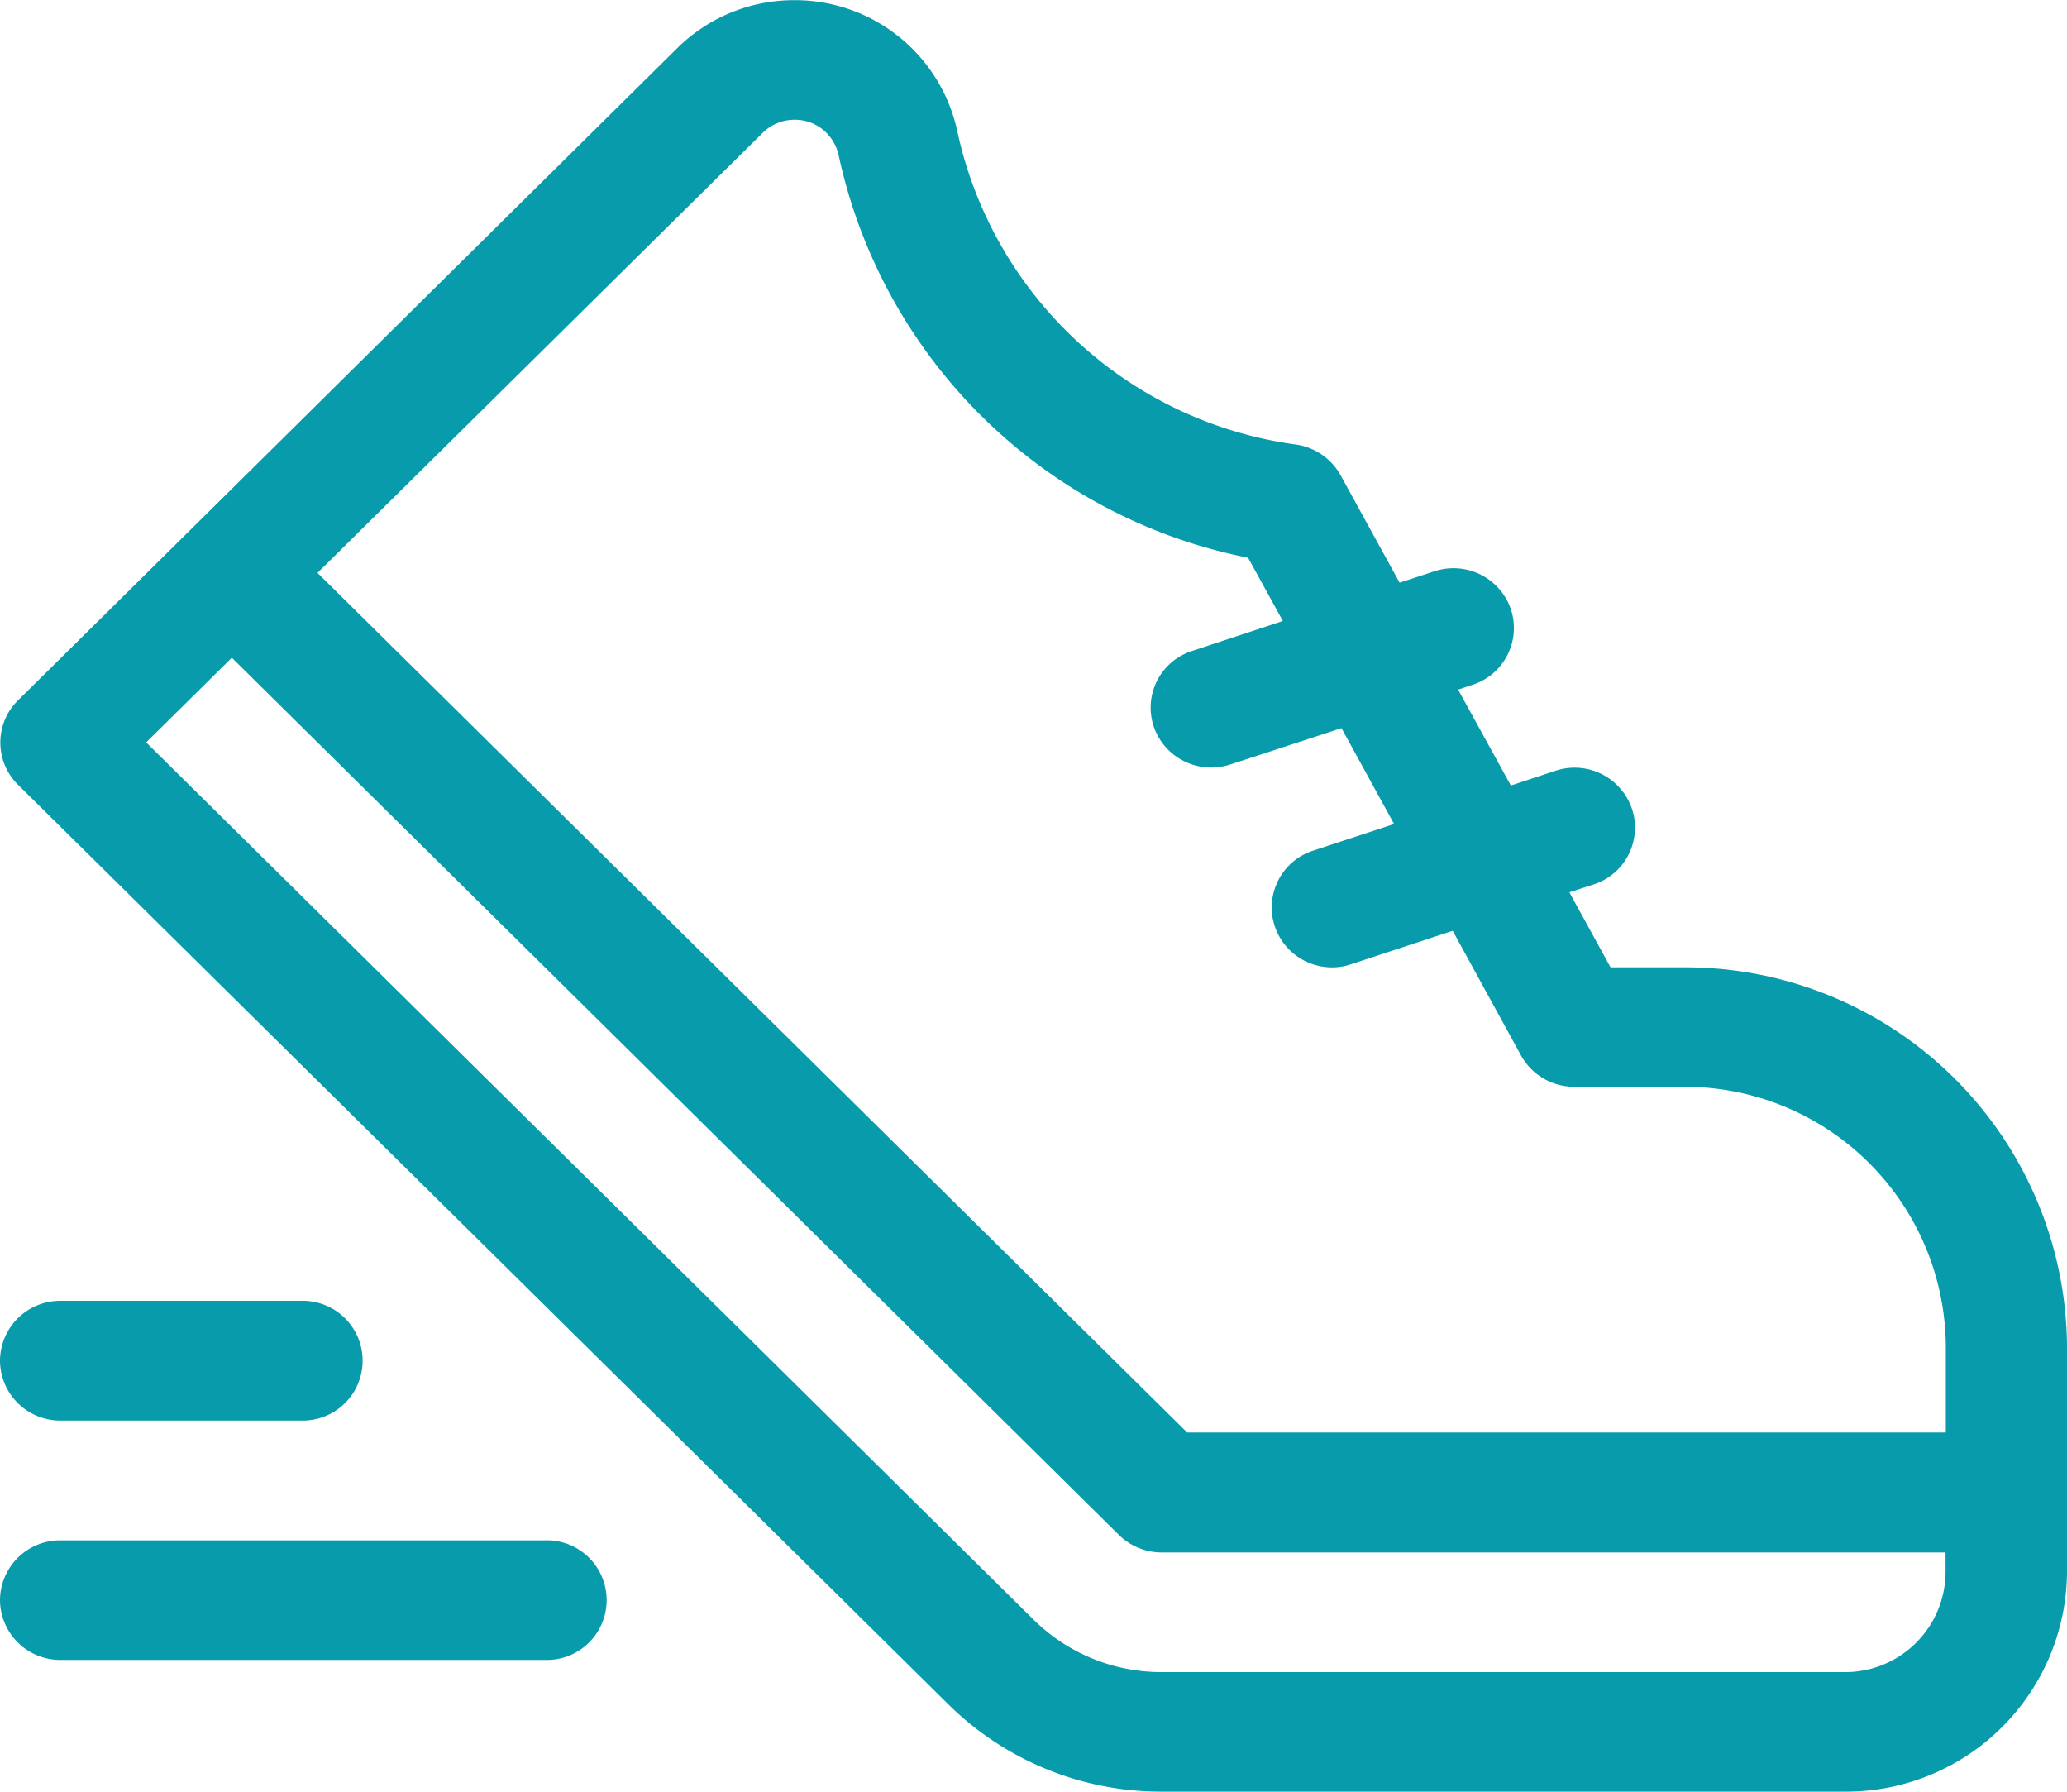 <svg xmlns="http://www.w3.org/2000/svg" width="39.844" height="34.53" viewBox="0 0 39.844 34.53">
  <g id="Group_7" data-name="Group 7" transform="translate(-335.605 -659.668)">
    <g id="Group_6" data-name="Group 6">
      <path id="Path_4" data-name="Path 4" d="M335.949,674.789l17.929,17.719a5.836,5.836,0,0,0,4.128,1.69H371.17a4.261,4.261,0,0,0,4.279-4.229v-4.358a7.357,7.357,0,0,0-7.393-7.3H366.65l-.793-1.446.469-.152a1.151,1.151,0,0,0,.736-1.46,1.168,1.168,0,0,0-1.475-.73l-.858.284-1.017-1.848.278-.093a1.151,1.151,0,0,0,.739-1.457,1.17,1.17,0,0,0-1.477-.73l-.668.219-1.137-2.07a1.175,1.175,0,0,0-.864-.593,7.744,7.744,0,0,1-6.524-6.034,3.2,3.2,0,0,0-3.137-2.53,3.2,3.2,0,0,0-2.265.927l-9.4,9.3,0,0-3.3,3.263A1.141,1.141,0,0,0,335.949,674.789Zm37.164,12.487H358.489l-16.764-16.567,8.584-8.483a.867.867,0,0,1,.614-.25.855.855,0,0,1,.611.25.883.883,0,0,1,.239.444,10.077,10.077,0,0,0,7.89,7.747l.671,1.219-1.75.578a1.146,1.146,0,0,0-.739,1.457,1.167,1.167,0,0,0,1.108.789,1.224,1.224,0,0,0,.369-.059l2.142-.7,1.014,1.848-1.563.514a1.15,1.15,0,0,0-.736,1.46,1.164,1.164,0,0,0,1.105.789,1.133,1.133,0,0,0,.369-.062l1.955-.643,1.318,2.406a1.17,1.17,0,0,0,1.029.6h2.1a5.034,5.034,0,0,1,5.058,5Zm-34.69-13.3,1.651-1.632,17.1,16.907a1.177,1.177,0,0,0,.827.337h15.107v.385a1.935,1.935,0,0,1-1.943,1.921H358.006a3.507,3.507,0,0,1-2.478-1.011Z" fill="#089bab"/>
      <path id="Path_5" data-name="Path 5" d="M335.605,690.505a1.161,1.161,0,0,0,1.168,1.154h9.339a1.153,1.153,0,1,0,0-2.305h-9.339A1.16,1.16,0,0,0,335.605,690.505Z" fill="#089bab"/>
      <path id="Path_6" data-name="Path 6" d="M335.605,685.892a1.161,1.161,0,0,0,1.168,1.154h4.668a1.154,1.154,0,1,0,0-2.308h-4.668A1.161,1.161,0,0,0,335.605,685.892Z" fill="#089bab"/>
    </g>
  </g>
</svg>
